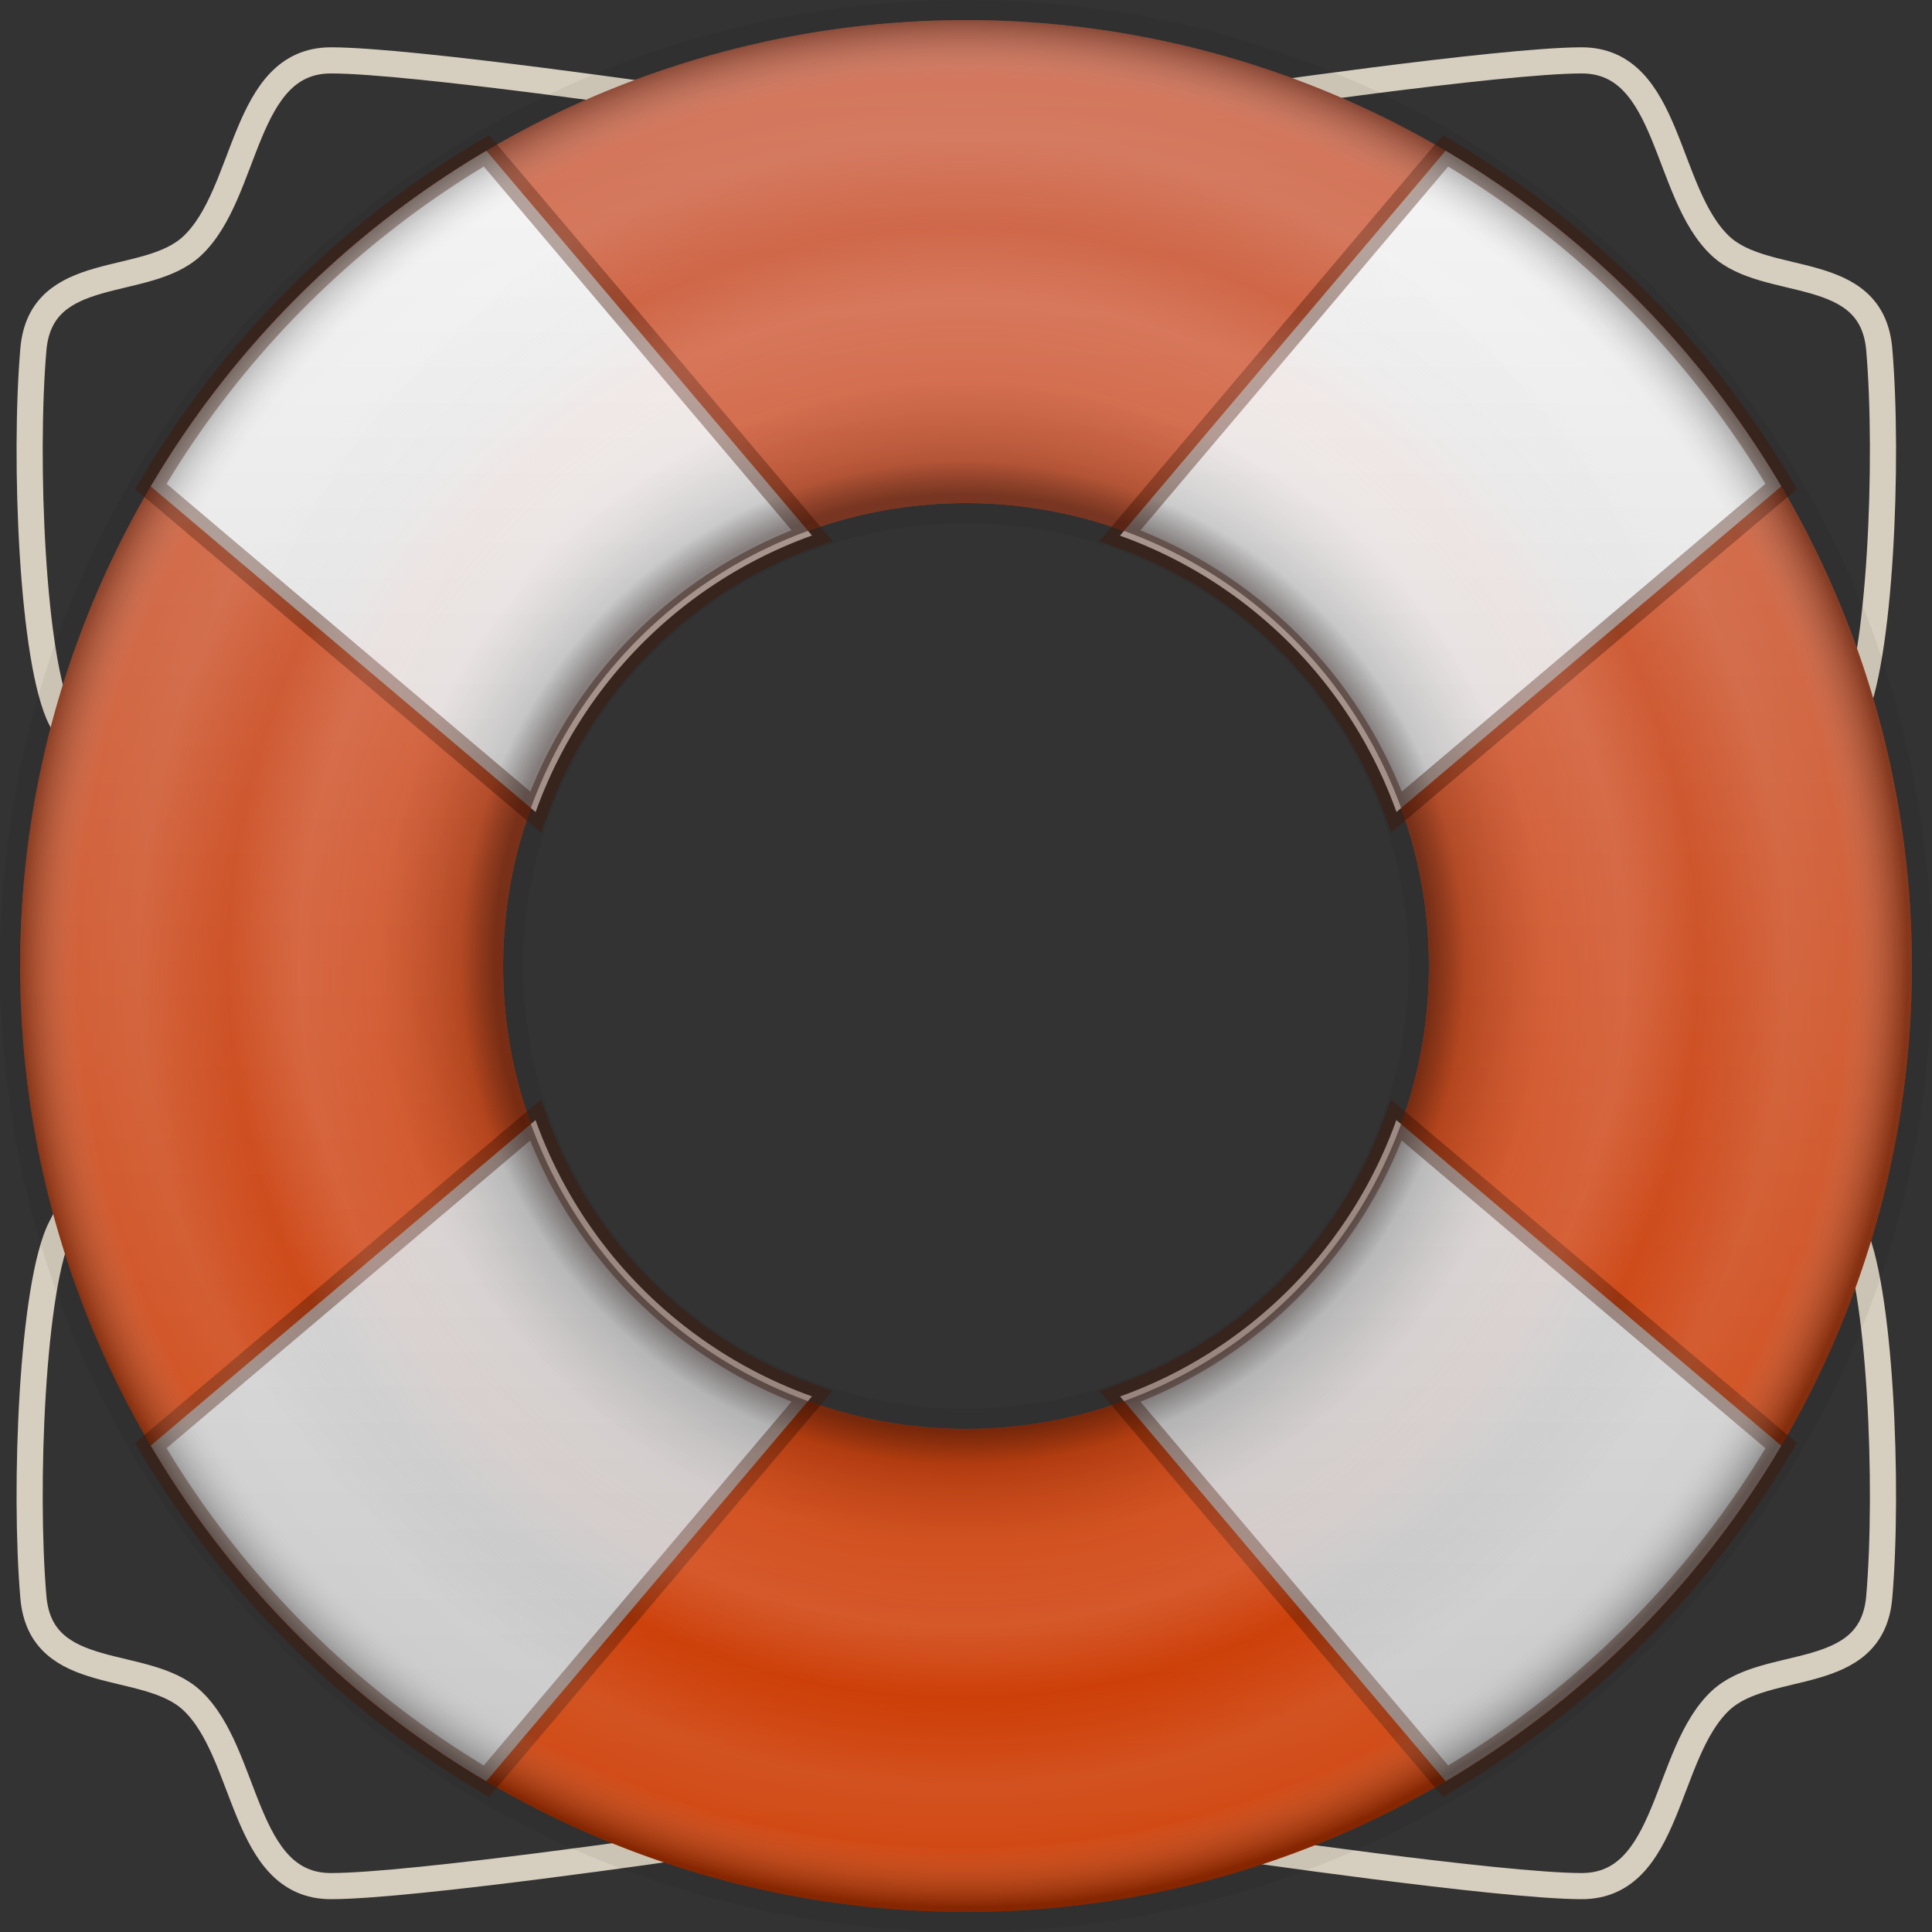 <svg xmlns="http://www.w3.org/2000/svg" xmlns:xlink="http://www.w3.org/1999/xlink" height="32" viewBox="0 0 32 32" width="32"><rect x="0" y="0" width="32" height="32" fill="#333333" stroke="none"/><title>Template icons dark</title><defs><linearGradient id="e"><stop offset="0" stop-color="#ff2a0b"/><stop offset=".496" stop-color="#110200" stop-opacity=".453"/><stop offset=".532" stop-opacity=".13"/><stop offset=".617" stop-color="#ffcdc5" stop-opacity=".106"/><stop offset=".702" stop-color="#ffd2cb" stop-opacity=".161"/><stop offset=".778" stop-color="#ffe2dd" stop-opacity="0"/><stop offset=".872" stop-color="#fff" stop-opacity=".109"/><stop offset=".936" stop-color="#fff" stop-opacity=".078"/><stop offset="1" stop-opacity=".354"/></linearGradient><linearGradient id="d"><stop offset="0" stop-opacity="0"/><stop offset=".497" stop-opacity="0"/><stop offset=".749" stop-opacity=".271"/><stop offset="1" stop-opacity="0"/></linearGradient><linearGradient id="b"><stop offset="0" stop-color="#c5c5c5"/><stop offset="1" stop-color="#f4f4f4"/></linearGradient><linearGradient id="a"><stop offset="0" stop-color="#cd3a00"/><stop offset="1" stop-color="#cf6e53"/></linearGradient><linearGradient id="c"><stop offset="0" stop-color="#fff" stop-opacity="0"/><stop offset=".657" stop-color="#fff" stop-opacity="0"/><stop offset=".829" stop-color="#fff8f4" stop-opacity=".26"/><stop offset="1" stop-color="#fff" stop-opacity="0"/></linearGradient><linearGradient gradientTransform="matrix(.333 0 0 .333 -69.333 -69.333)" xlink:href="#b" id="g" x1="170" y1="201.251" x2="170" y2="119" gradientUnits="userSpaceOnUse"/><linearGradient gradientTransform="matrix(.333 0 0 .333 -69.333 -69.333)" xlink:href="#a" id="f" x1="160" y1="205" x2="160" y2="113" gradientUnits="userSpaceOnUse"/><radialGradient gradientTransform="matrix(.333 0 0 .333 -69.333 -69.333)" xlink:href="#e" id="h" cx="160" cy="160" fx="160" fy="160" r="47" gradientUnits="userSpaceOnUse"/></defs><path d="M5.482 1c-1.47 0-1.366 2.199-2.3 3.074-.763.714-2.503.26-2.629 1.712-.156 1.806-.024 5.193.46 6.13l10.37-10.25S6.822 1 5.482 1zm20.715 0c-1.34 0-5.9.667-5.9.667l10.37 10.248c.483-.936.615-4.323.459-6.13-.126-1.452-1.866-.997-2.629-1.711-.933-.875-.83-3.074-2.3-3.074zM1.012 20.325c-.483.936-.615 4.324-.459 6.13.126 1.452 1.866.997 2.629 1.712.934.875.83 3.073 2.3 3.073 1.34 0 5.9-.666 5.9-.666zm29.655 0l-10.37 10.249s4.56.666 5.9.666c1.47 0 1.367-2.198 2.3-3.073.763-.715 2.503-.26 2.629-1.713.156-1.805.024-5.193-.46-6.13z" fill="none" stroke="#d6cebe" stroke-width=".433"/><path d="M16 0C7.163 0 0 7.163 0 16s7.163 16 16 16 16-7.163 16-16S24.837 0 16 0zm0 8.667a7.333 7.333 0 1 1 0 14.666 7.333 7.333 0 0 1 0-14.666z" style="isolation:auto;mix-blend-mode:normal;marker:none" color="#000" display="block" overflow="visible" fill-opacity=".052" paint-order="fill markers stroke"/><path style="isolation:auto;mix-blend-mode:normal;marker:none" d="M-16-31.667A15.667 15.667 0 0 0-31.667-16 15.667 15.667 0 0 0-16-.333 15.667 15.667 0 0 0-.333-16 15.667 15.667 0 0 0-16-31.667zm0 8A7.667 7.667 0 0 1-8.333-16 7.667 7.667 0 0 1-16-8.333 7.667 7.667 0 0 1-23.667-16 7.667 7.667 0 0 1-16-23.667z" color="#000" display="block" overflow="visible" fill="url(#f)" paint-order="fill markers stroke" transform="translate(32 32)"/><path style="isolation:auto;mix-blend-mode:normal;marker:none" d="M-23.943-29.502a15.739 15.739 0 0 0-5.559 5.559l6.374 5.393a7.58 7.58 0 0 1 4.577-4.58zm15.886 0l-5.393 6.374a7.58 7.58 0 0 1 4.58 4.577l6.372-5.392a15.739 15.739 0 0 0-5.559-5.559zM-23.13-13.448l-6.372 5.391a15.739 15.739 0 0 0 5.558 5.559l5.393-6.374a7.58 7.58 0 0 1-4.579-4.576zm14.258 0a7.58 7.58 0 0 1-4.576 4.578l5.391 6.372a15.739 15.739 0 0 0 5.559-5.558z" color="#000" overflow="visible" fill="url(#g)" stroke="#441201" stroke-width=".403" stroke-opacity=".391" paint-order="fill markers stroke" transform="translate(32 32)"/><path d="M-16-31.667A15.667 15.667 0 0 0-31.667-16 15.667 15.667 0 0 0-16-.333 15.667 15.667 0 0 0-.333-16 15.667 15.667 0 0 0-16-31.667zm0 8A7.667 7.667 0 0 1-8.333-16 7.667 7.667 0 0 1-16-8.333 7.667 7.667 0 0 1-23.667-16 7.667 7.667 0 0 1-16-23.667z" style="isolation:auto;mix-blend-mode:normal;marker:none" color="#000" overflow="visible" fill="url(#h)" paint-order="fill markers stroke" transform="translate(32 32)"/></svg>